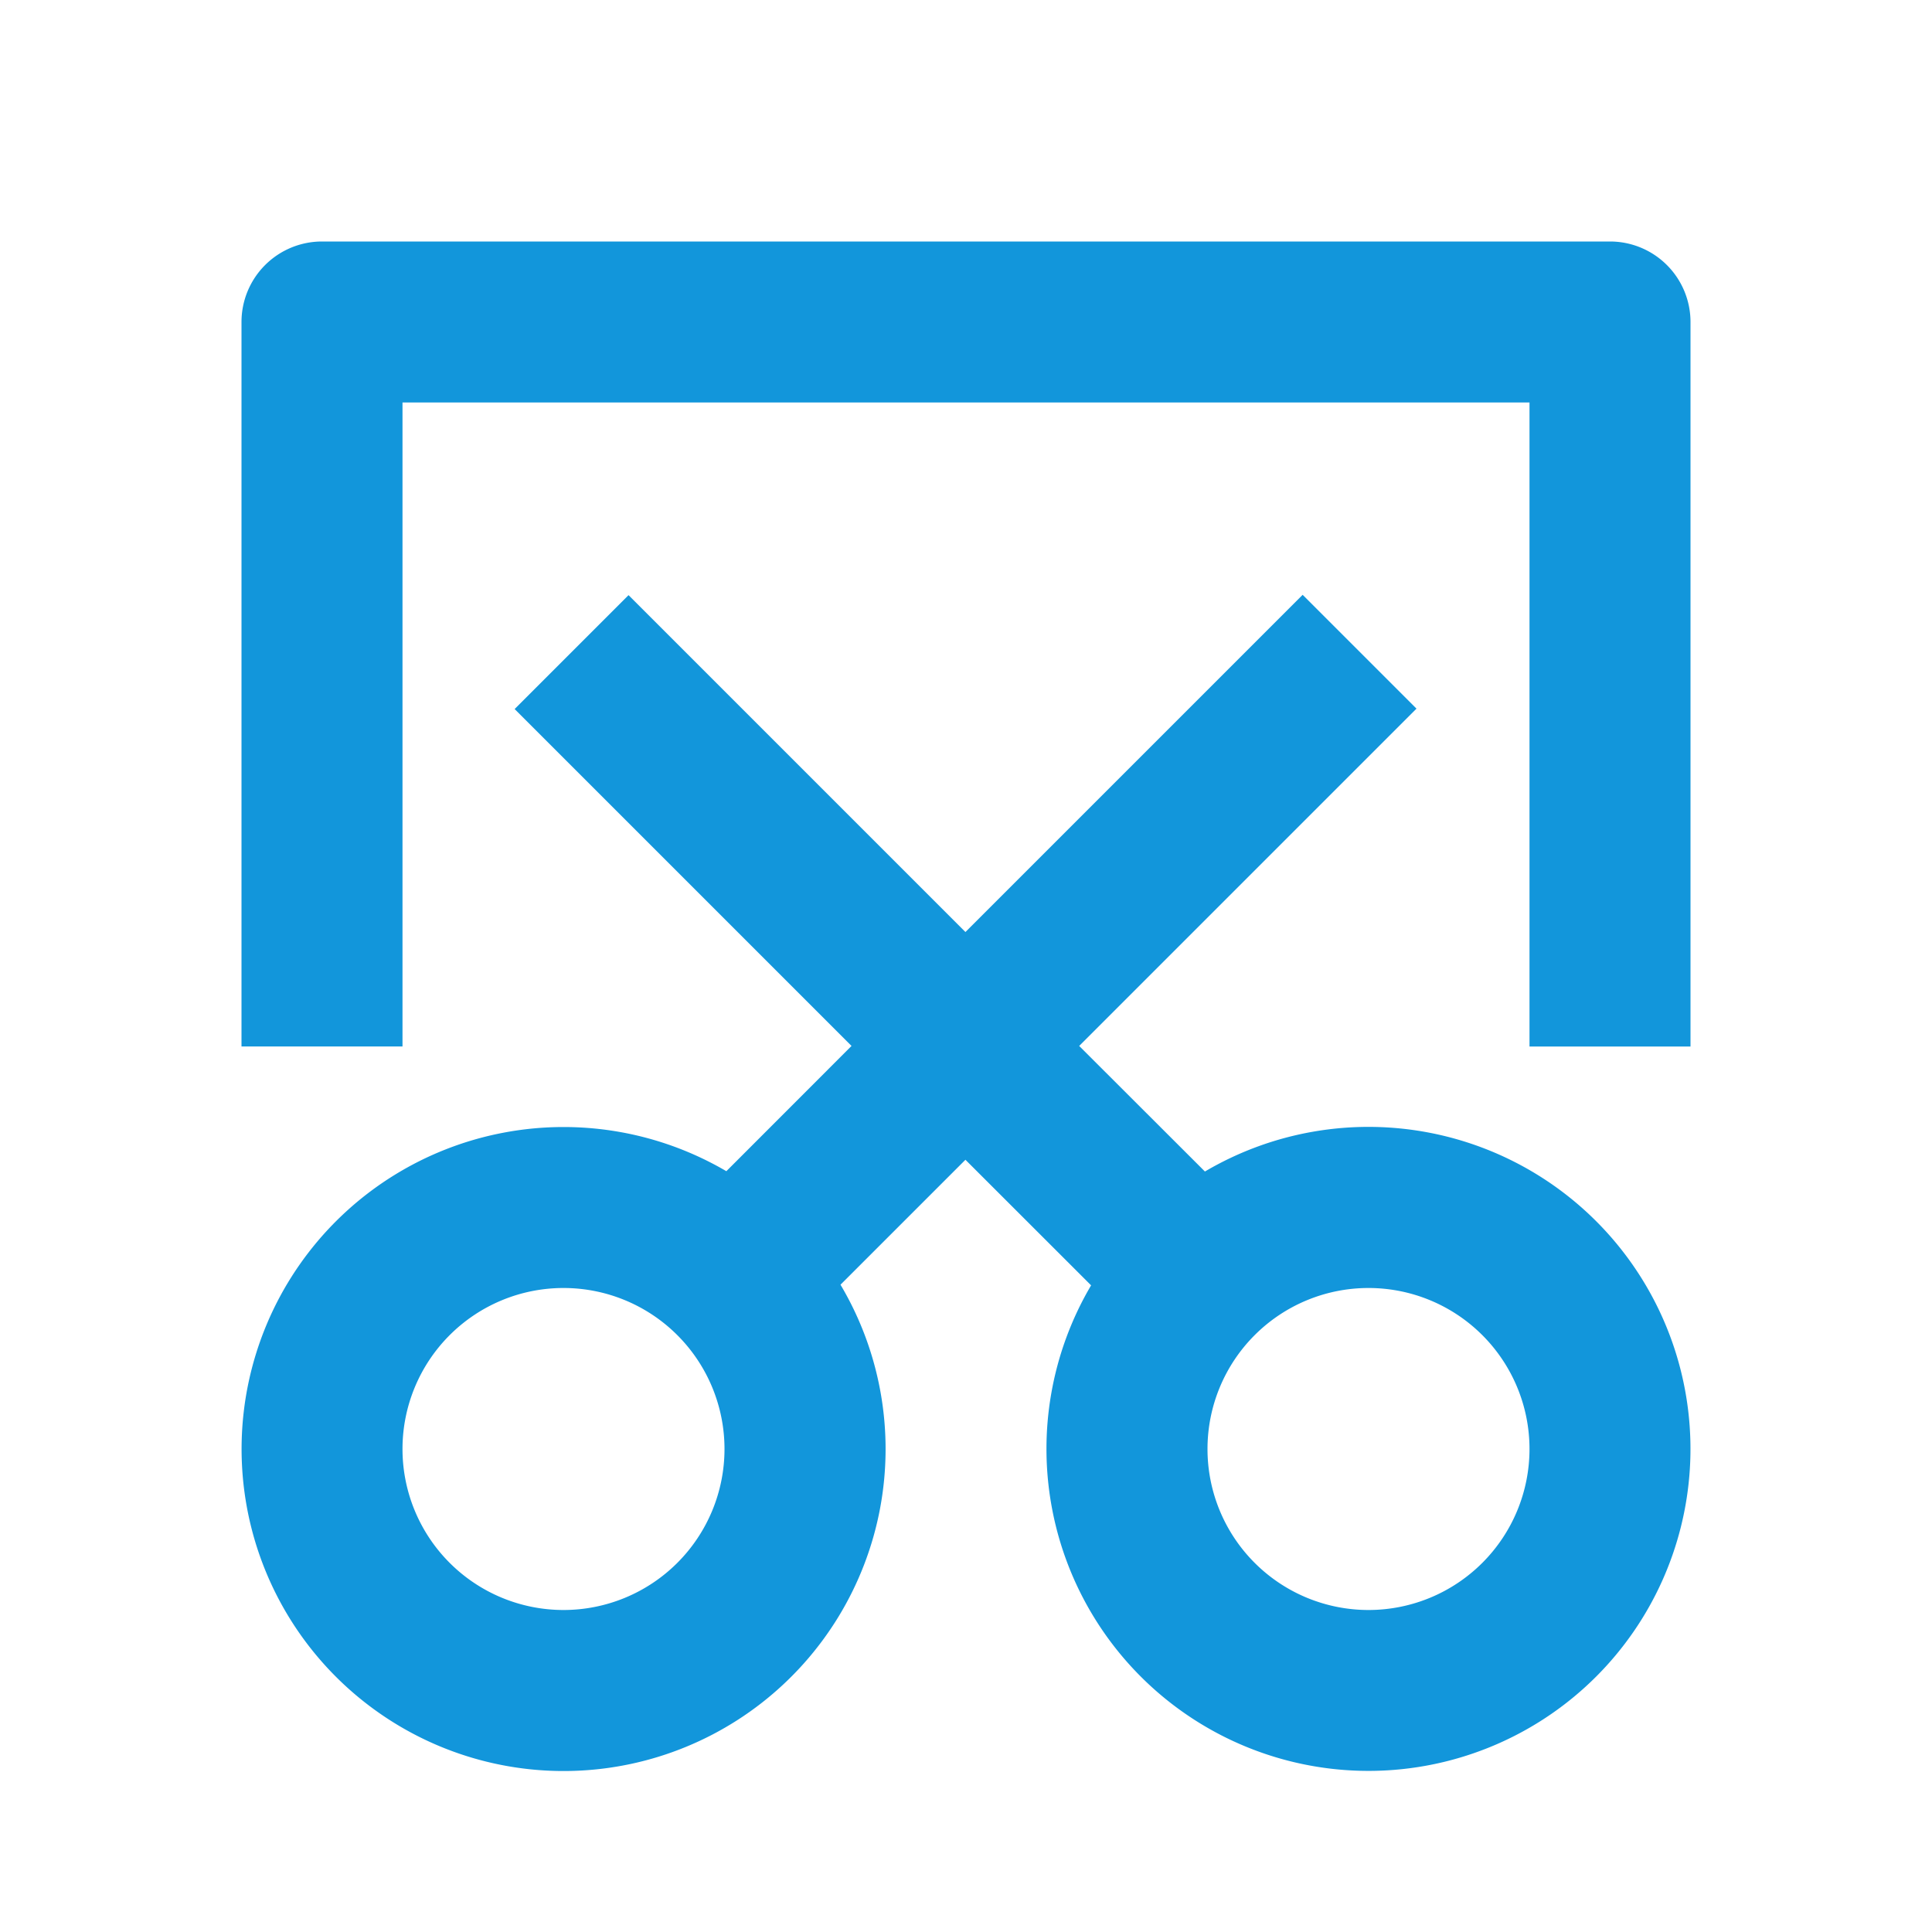 <?xml version="1.0" standalone="no"?><!DOCTYPE svg PUBLIC "-//W3C//DTD SVG 1.1//EN" "http://www.w3.org/Graphics/SVG/1.1/DTD/svg11.dtd"><svg t="1740924105230" class="icon" viewBox="0 0 1024 1024" version="1.1" xmlns="http://www.w3.org/2000/svg" p-id="2674" xmlns:xlink="http://www.w3.org/1999/xlink" width="128" height="128"><path d="M511.701 614.699l-66.219 66.219a170.667 170.667 0 1 1-60.501-60.16l66.347-66.389-178.56-178.56 60.373-60.373 178.56 178.56 178.731-178.731 60.331 60.331-178.773 178.773 66.645 66.56a170.667 170.667 0 1 1-60.331 60.331l-66.603-66.56zM298.667 853.333a85.333 85.333 0 1 0 0-170.667 85.333 85.333 0 0 0 0 170.667z m426.667 0a85.333 85.333 0 1 0 0-170.667 85.333 85.333 0 0 0 0 170.667z m85.333-298.667V213.333H213.333v341.333H128V170.667a42.667 42.667 0 0 1 42.667-42.667h682.667a42.667 42.667 0 0 1 42.667 42.667v384h-85.333z" fill="#1296db" p-id="2675"></path></svg>